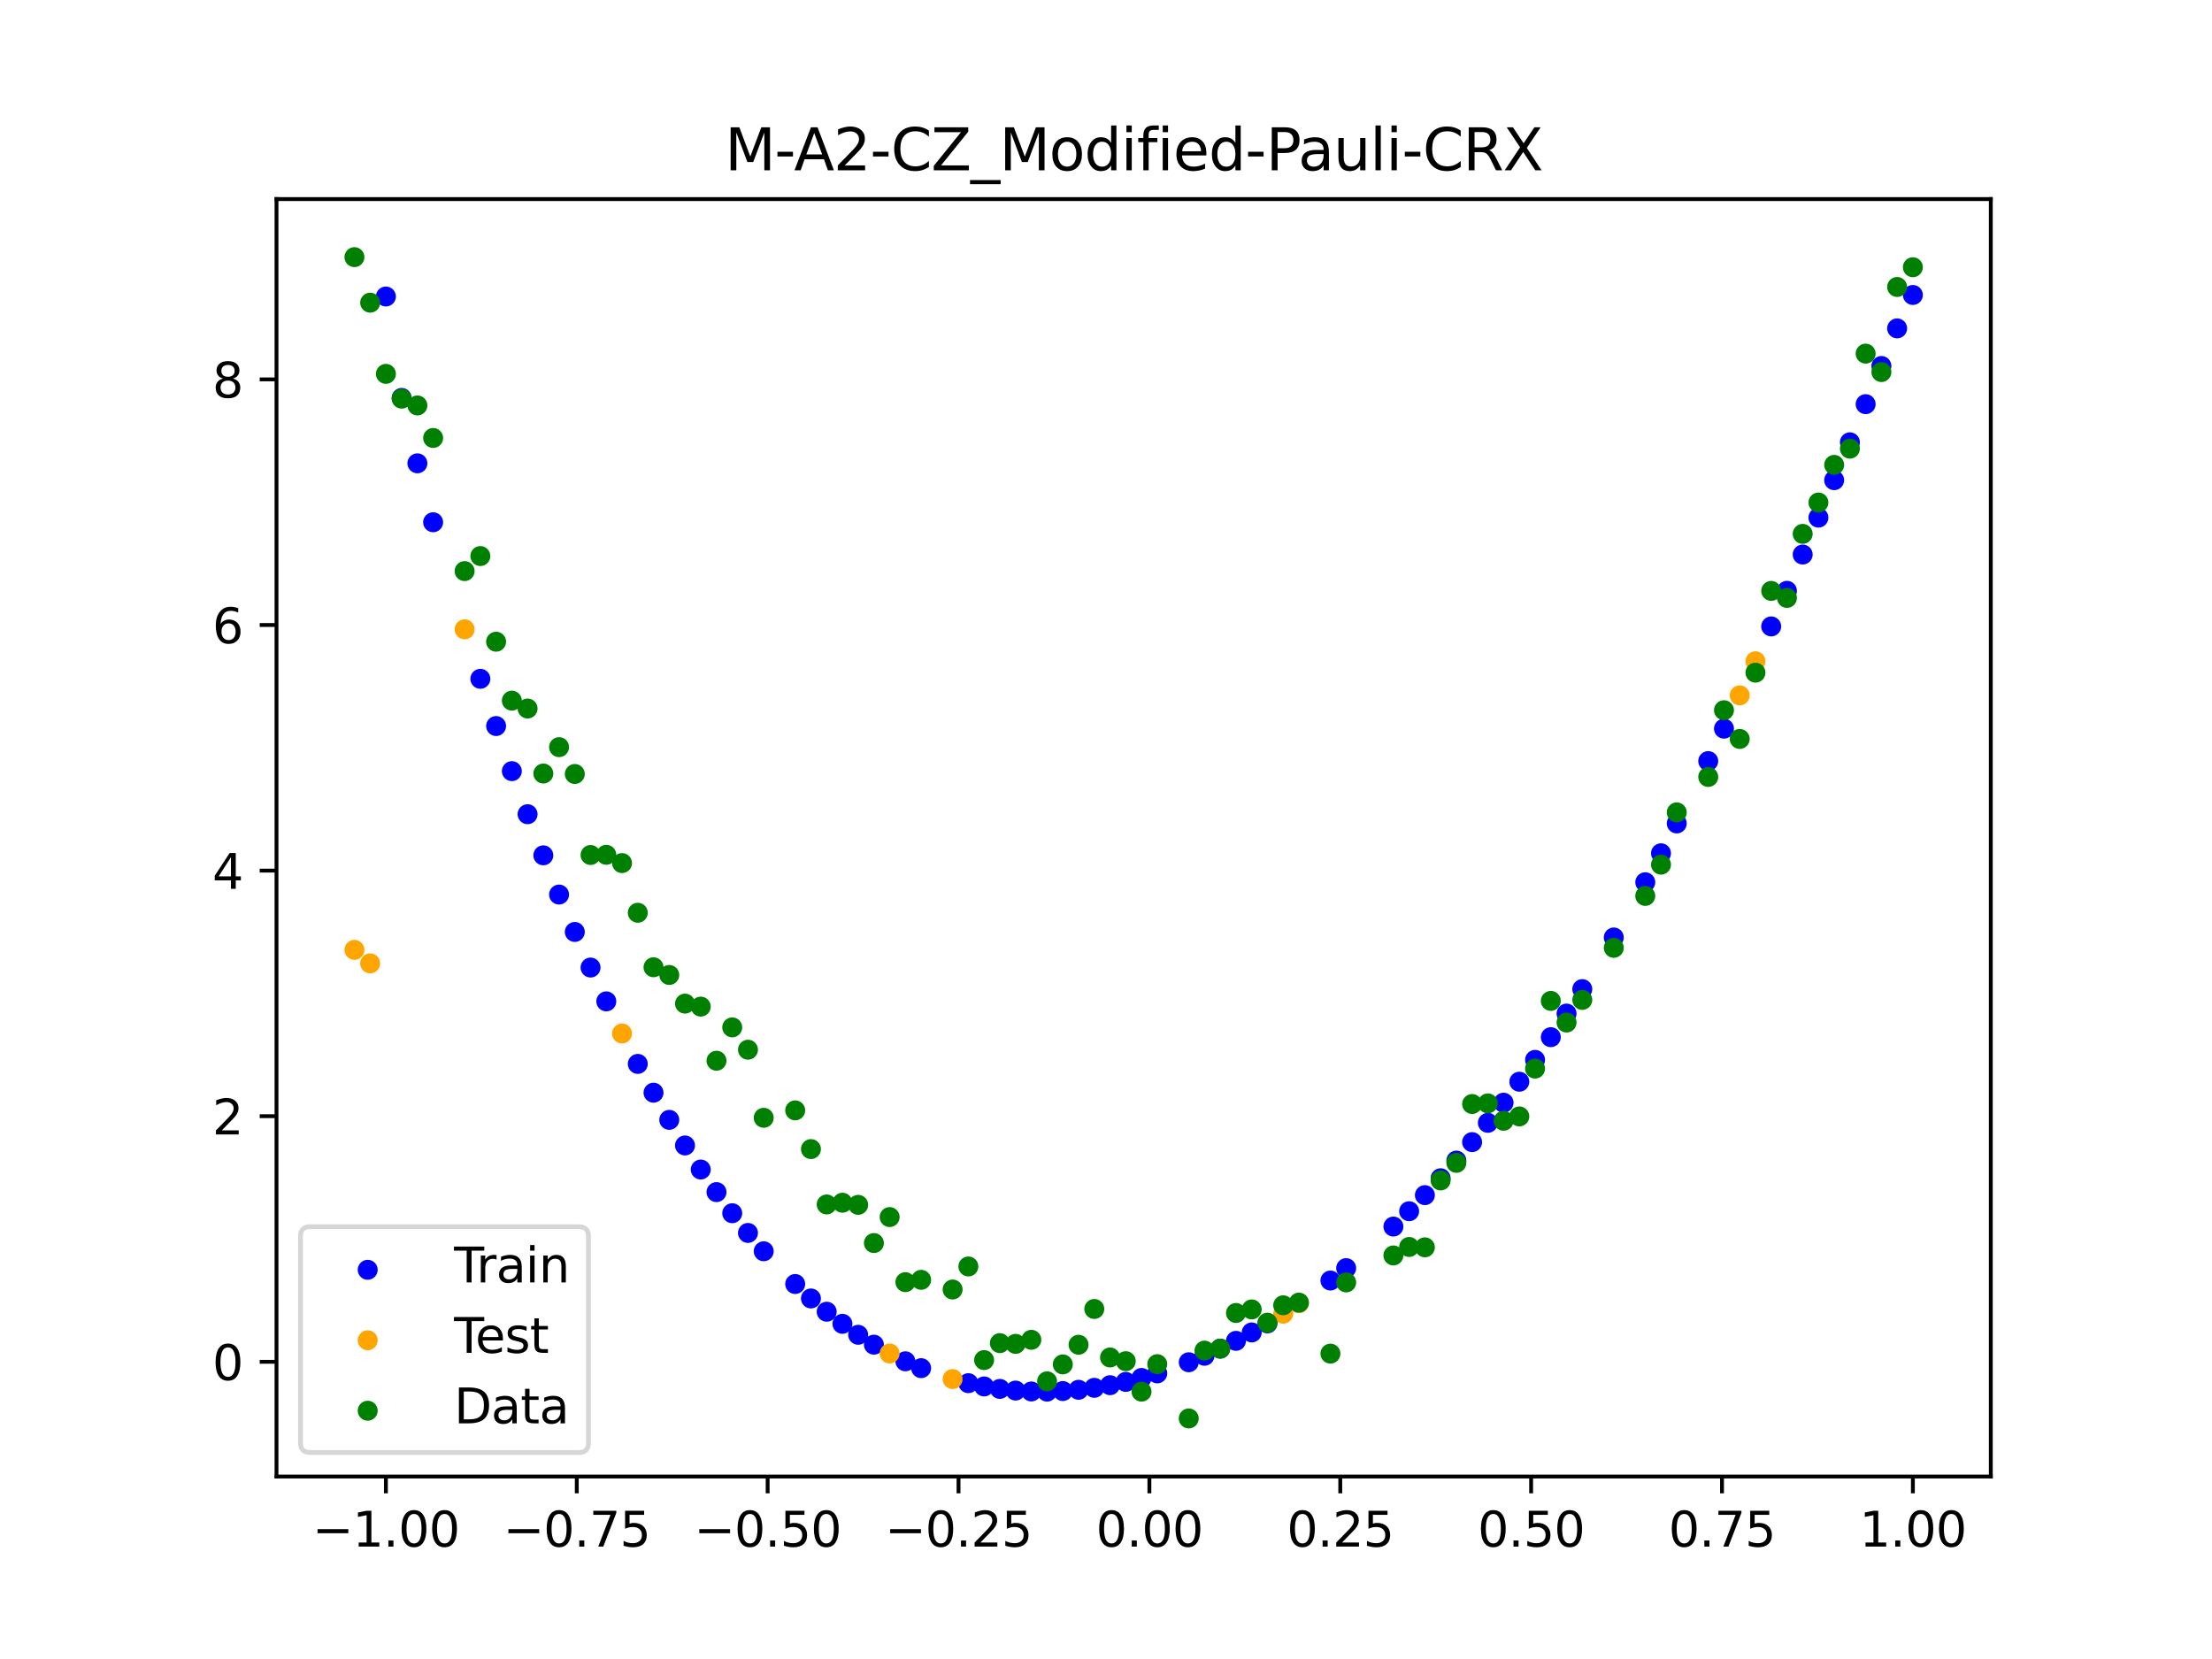<?xml version="1.0" encoding="utf-8" standalone="no"?>
<!DOCTYPE svg PUBLIC "-//W3C//DTD SVG 1.1//EN"
  "http://www.w3.org/Graphics/SVG/1.1/DTD/svg11.dtd">
<svg xmlns:xlink="http://www.w3.org/1999/xlink" width="460.8pt" height="345.6pt" viewBox="0 0 460.8 345.6" xmlns="http://www.w3.org/2000/svg" version="1.1">
 <defs>
  <style type="text/css">*{stroke-linejoin: round; stroke-linecap: butt}</style>
 </defs>
 <g id="figure_1">
  <g id="patch_1">
   <path d="M 0 345.6 
L 460.8 345.6 
L 460.8 0 
L 0 0 
z
" style="fill: #ffffff"/>
  </g>
  <g id="axes_1">
   <g id="patch_2">
    <path d="M 57.6 307.584 
L 414.72 307.584 
L 414.72 41.472 
L 57.6 41.472 
z
" style="fill: #ffffff"/>
   </g>
   <g id="PathCollection_1">
    <defs>
     <path id="m6d7ad32bdb" d="M 0 1.581 
C 0.419 1.581 0.822 1.415 1.118 1.118 
C 1.415 0.822 1.581 0.419 1.581 0 
C 1.581 -0.419 1.415 -0.822 1.118 -1.118 
C 0.822 -1.415 0.419 -1.581 0 -1.581 
C -0.419 -1.581 -0.822 -1.415 -1.118 -1.118 
C -1.415 -0.822 -1.581 -0.419 -1.581 0 
C -1.581 0.419 -1.415 0.822 -1.118 1.118 
C -0.822 1.415 -0.419 1.581 0 1.581 
z
" style="stroke: #0000ff"/>
    </defs>
    <g clip-path="url(#pd93dce1a40)">
     <use xlink:href="#m6d7ad32bdb" x="208.286" y="289.333" style="fill: #0000ff; stroke: #0000ff"/>
     <use xlink:href="#m6d7ad32bdb" x="83.671" y="82.893" style="fill: #0000ff; stroke: #0000ff"/>
     <use xlink:href="#m6d7ad32bdb" x="349.297" y="171.537" style="fill: #0000ff; stroke: #0000ff"/>
     <use xlink:href="#m6d7ad32bdb" x="149.258" y="248.337" style="fill: #0000ff; stroke: #0000ff"/>
     <use xlink:href="#m6d7ad32bdb" x="293.548" y="252.32" style="fill: #0000ff; stroke: #0000ff"/>
     <use xlink:href="#m6d7ad32bdb" x="319.783" y="220.792" style="fill: #0000ff; stroke: #0000ff"/>
     <use xlink:href="#m6d7ad32bdb" x="254.196" y="280.944" style="fill: #0000ff; stroke: #0000ff"/>
     <use xlink:href="#m6d7ad32bdb" x="342.739" y="183.788" style="fill: #0000ff; stroke: #0000ff"/>
     <use xlink:href="#m6d7ad32bdb" x="142.699" y="238.621" style="fill: #0000ff; stroke: #0000ff"/>
     <use xlink:href="#m6d7ad32bdb" x="175.492" y="275.775" style="fill: #0000ff; stroke: #0000ff"/>
     <use xlink:href="#m6d7ad32bdb" x="250.917" y="282.43" style="fill: #0000ff; stroke: #0000ff"/>
     <use xlink:href="#m6d7ad32bdb" x="155.816" y="256.843" style="fill: #0000ff; stroke: #0000ff"/>
     <use xlink:href="#m6d7ad32bdb" x="86.95" y="96.52" style="fill: #0000ff; stroke: #0000ff"/>
     <use xlink:href="#m6d7ad32bdb" x="123.023" y="201.557" style="fill: #0000ff; stroke: #0000ff"/>
     <use xlink:href="#m6d7ad32bdb" x="313.224" y="229.712" style="fill: #0000ff; stroke: #0000ff"/>
     <use xlink:href="#m6d7ad32bdb" x="100.067" y="141.41" style="fill: #0000ff; stroke: #0000ff"/>
     <use xlink:href="#m6d7ad32bdb" x="132.861" y="221.632" style="fill: #0000ff; stroke: #0000ff"/>
     <use xlink:href="#m6d7ad32bdb" x="182.051" y="280.118" style="fill: #0000ff; stroke: #0000ff"/>
     <use xlink:href="#m6d7ad32bdb" x="382.091" y="100.03" style="fill: #0000ff; stroke: #0000ff"/>
     <use xlink:href="#m6d7ad32bdb" x="188.61" y="283.586" style="fill: #0000ff; stroke: #0000ff"/>
     <use xlink:href="#m6d7ad32bdb" x="247.638" y="283.784" style="fill: #0000ff; stroke: #0000ff"/>
     <use xlink:href="#m6d7ad32bdb" x="300.107" y="245.453" style="fill: #0000ff; stroke: #0000ff"/>
     <use xlink:href="#m6d7ad32bdb" x="152.537" y="252.737" style="fill: #0000ff; stroke: #0000ff"/>
     <use xlink:href="#m6d7ad32bdb" x="205.006" y="288.821" style="fill: #0000ff; stroke: #0000ff"/>
     <use xlink:href="#m6d7ad32bdb" x="306.666" y="237.925" style="fill: #0000ff; stroke: #0000ff"/>
     <use xlink:href="#m6d7ad32bdb" x="280.431" y="264.171" style="fill: #0000ff; stroke: #0000ff"/>
     <use xlink:href="#m6d7ad32bdb" x="90.229" y="108.795" style="fill: #0000ff; stroke: #0000ff"/>
     <use xlink:href="#m6d7ad32bdb" x="326.342" y="211.148" style="fill: #0000ff; stroke: #0000ff"/>
     <use xlink:href="#m6d7ad32bdb" x="296.828" y="248.968" style="fill: #0000ff; stroke: #0000ff"/>
     <use xlink:href="#m6d7ad32bdb" x="165.654" y="267.48" style="fill: #0000ff; stroke: #0000ff"/>
     <use xlink:href="#m6d7ad32bdb" x="231.241" y="288.561" style="fill: #0000ff; stroke: #0000ff"/>
     <use xlink:href="#m6d7ad32bdb" x="277.152" y="266.758" style="fill: #0000ff; stroke: #0000ff"/>
     <use xlink:href="#m6d7ad32bdb" x="106.626" y="160.642" style="fill: #0000ff; stroke: #0000ff"/>
     <use xlink:href="#m6d7ad32bdb" x="172.213" y="273.256" style="fill: #0000ff; stroke: #0000ff"/>
     <use xlink:href="#m6d7ad32bdb" x="346.018" y="177.755" style="fill: #0000ff; stroke: #0000ff"/>
     <use xlink:href="#m6d7ad32bdb" x="309.945" y="233.905" style="fill: #0000ff; stroke: #0000ff"/>
     <use xlink:href="#m6d7ad32bdb" x="359.135" y="151.791" style="fill: #0000ff; stroke: #0000ff"/>
     <use xlink:href="#m6d7ad32bdb" x="116.464" y="186.353" style="fill: #0000ff; stroke: #0000ff"/>
     <use xlink:href="#m6d7ad32bdb" x="103.347" y="151.247" style="fill: #0000ff; stroke: #0000ff"/>
     <use xlink:href="#m6d7ad32bdb" x="159.096" y="260.663" style="fill: #0000ff; stroke: #0000ff"/>
     <use xlink:href="#m6d7ad32bdb" x="119.743" y="194.142" style="fill: #0000ff; stroke: #0000ff"/>
     <use xlink:href="#m6d7ad32bdb" x="178.772" y="278.06" style="fill: #0000ff; stroke: #0000ff"/>
     <use xlink:href="#m6d7ad32bdb" x="241.079" y="286.096" style="fill: #0000ff; stroke: #0000ff"/>
     <use xlink:href="#m6d7ad32bdb" x="145.978" y="243.635" style="fill: #0000ff; stroke: #0000ff"/>
     <use xlink:href="#m6d7ad32bdb" x="168.934" y="270.494" style="fill: #0000ff; stroke: #0000ff"/>
     <use xlink:href="#m6d7ad32bdb" x="329.621" y="206.049" style="fill: #0000ff; stroke: #0000ff"/>
     <use xlink:href="#m6d7ad32bdb" x="264.034" y="275.685" style="fill: #0000ff; stroke: #0000ff"/>
     <use xlink:href="#m6d7ad32bdb" x="391.929" y="76.244" style="fill: #0000ff; stroke: #0000ff"/>
     <use xlink:href="#m6d7ad32bdb" x="336.18" y="195.293" style="fill: #0000ff; stroke: #0000ff"/>
     <use xlink:href="#m6d7ad32bdb" x="316.504" y="225.341" style="fill: #0000ff; stroke: #0000ff"/>
     <use xlink:href="#m6d7ad32bdb" x="191.889" y="285.011" style="fill: #0000ff; stroke: #0000ff"/>
     <use xlink:href="#m6d7ad32bdb" x="368.973" y="130.493" style="fill: #0000ff; stroke: #0000ff"/>
     <use xlink:href="#m6d7ad32bdb" x="398.487" y="61.448" style="fill: #0000ff; stroke: #0000ff"/>
     <use xlink:href="#m6d7ad32bdb" x="234.52" y="287.875" style="fill: #0000ff; stroke: #0000ff"/>
     <use xlink:href="#m6d7ad32bdb" x="109.905" y="169.614" style="fill: #0000ff; stroke: #0000ff"/>
     <use xlink:href="#m6d7ad32bdb" x="323.062" y="216.062" style="fill: #0000ff; stroke: #0000ff"/>
     <use xlink:href="#m6d7ad32bdb" x="126.302" y="208.604" style="fill: #0000ff; stroke: #0000ff"/>
     <use xlink:href="#m6d7ad32bdb" x="388.649" y="84.193" style="fill: #0000ff; stroke: #0000ff"/>
     <use xlink:href="#m6d7ad32bdb" x="227.962" y="289.11" style="fill: #0000ff; stroke: #0000ff"/>
     <use xlink:href="#m6d7ad32bdb" x="113.185" y="178.181" style="fill: #0000ff; stroke: #0000ff"/>
     <use xlink:href="#m6d7ad32bdb" x="260.755" y="277.572" style="fill: #0000ff; stroke: #0000ff"/>
     <use xlink:href="#m6d7ad32bdb" x="80.391" y="61.767" style="fill: #0000ff; stroke: #0000ff"/>
     <use xlink:href="#m6d7ad32bdb" x="139.42" y="233.288" style="fill: #0000ff; stroke: #0000ff"/>
     <use xlink:href="#m6d7ad32bdb" x="378.811" y="107.831" style="fill: #0000ff; stroke: #0000ff"/>
     <use xlink:href="#m6d7ad32bdb" x="375.532" y="115.519" style="fill: #0000ff; stroke: #0000ff"/>
     <use xlink:href="#m6d7ad32bdb" x="237.8" y="287.053" style="fill: #0000ff; stroke: #0000ff"/>
     <use xlink:href="#m6d7ad32bdb" x="290.269" y="255.514" style="fill: #0000ff; stroke: #0000ff"/>
     <use xlink:href="#m6d7ad32bdb" x="211.565" y="289.68" style="fill: #0000ff; stroke: #0000ff"/>
     <use xlink:href="#m6d7ad32bdb" x="136.14" y="227.628" style="fill: #0000ff; stroke: #0000ff"/>
     <use xlink:href="#m6d7ad32bdb" x="395.208" y="68.407" style="fill: #0000ff; stroke: #0000ff"/>
     <use xlink:href="#m6d7ad32bdb" x="385.37" y="92.14" style="fill: #0000ff; stroke: #0000ff"/>
     <use xlink:href="#m6d7ad32bdb" x="303.386" y="241.773" style="fill: #0000ff; stroke: #0000ff"/>
     <use xlink:href="#m6d7ad32bdb" x="224.682" y="289.518" style="fill: #0000ff; stroke: #0000ff"/>
     <use xlink:href="#m6d7ad32bdb" x="372.253" y="123.077" style="fill: #0000ff; stroke: #0000ff"/>
     <use xlink:href="#m6d7ad32bdb" x="257.476" y="279.324" style="fill: #0000ff; stroke: #0000ff"/>
     <use xlink:href="#m6d7ad32bdb" x="221.403" y="289.782" style="fill: #0000ff; stroke: #0000ff"/>
     <use xlink:href="#m6d7ad32bdb" x="355.856" y="158.552" style="fill: #0000ff; stroke: #0000ff"/>
     <use xlink:href="#m6d7ad32bdb" x="201.727" y="288.139" style="fill: #0000ff; stroke: #0000ff"/>
     <use xlink:href="#m6d7ad32bdb" x="214.844" y="289.868" style="fill: #0000ff; stroke: #0000ff"/>
     <use xlink:href="#m6d7ad32bdb" x="218.124" y="289.9" style="fill: #0000ff; stroke: #0000ff"/>
    </g>
   </g>
   <g id="PathCollection_2">
    <defs>
     <path id="mdc001c296b" d="M 0 1.581 
C 0.419 1.581 0.822 1.415 1.118 1.118 
C 1.415 0.822 1.581 0.419 1.581 0 
C 1.581 -0.419 1.415 -0.822 1.118 -1.118 
C 0.822 -1.415 0.419 -1.581 0 -1.581 
C -0.419 -1.581 -0.822 -1.415 -1.118 -1.118 
C -1.415 -0.822 -1.581 -0.419 -1.581 0 
C -1.581 0.419 -1.415 0.822 -1.118 1.118 
C -0.822 1.415 -0.419 1.581 0 1.581 
z
" style="stroke: #ffa500"/>
    </defs>
    <g clip-path="url(#pd93dce1a40)">
     <use xlink:href="#mdc001c296b" x="198.448" y="287.281" style="fill: #ffa500; stroke: #ffa500"/>
     <use xlink:href="#mdc001c296b" x="365.694" y="137.756" style="fill: #ffa500; stroke: #ffa500"/>
     <use xlink:href="#mdc001c296b" x="73.833" y="197.875" style="fill: #ffa500; stroke: #ffa500"/>
     <use xlink:href="#mdc001c296b" x="96.788" y="131.097" style="fill: #ffa500; stroke: #ffa500"/>
     <use xlink:href="#mdc001c296b" x="267.314" y="273.662" style="fill: #ffa500; stroke: #ffa500"/>
     <use xlink:href="#mdc001c296b" x="129.581" y="215.294" style="fill: #ffa500; stroke: #ffa500"/>
     <use xlink:href="#mdc001c296b" x="185.33" y="281.957" style="fill: #ffa500; stroke: #ffa500"/>
     <use xlink:href="#mdc001c296b" x="270.593" y="271.501" style="fill: #ffa500; stroke: #ffa500"/>
     <use xlink:href="#mdc001c296b" x="77.112" y="200.683" style="fill: #ffa500; stroke: #ffa500"/>
     <use xlink:href="#mdc001c296b" x="362.415" y="144.858" style="fill: #ffa500; stroke: #ffa500"/>
    </g>
   </g>
   <g id="PathCollection_3">
    <defs>
     <path id="mc8fcbbdb46" d="M 0 1.581 
C 0.419 1.581 0.822 1.415 1.118 1.118 
C 1.415 0.822 1.581 0.419 1.581 0 
C 1.581 -0.419 1.415 -0.822 1.118 -1.118 
C 0.822 -1.415 0.419 -1.581 0 -1.581 
C -0.419 -1.581 -0.822 -1.415 -1.118 -1.118 
C -1.415 -0.822 -1.581 -0.419 -1.581 0 
C -1.581 0.419 -1.415 0.822 -1.118 1.118 
C -0.822 1.415 -0.419 1.581 0 1.581 
z
" style="stroke: #008000"/>
    </defs>
    <g clip-path="url(#pd93dce1a40)">
     <use xlink:href="#mc8fcbbdb46" x="208.286" y="279.798" style="fill: #008000; stroke: #008000"/>
     <use xlink:href="#mc8fcbbdb46" x="83.671" y="83.047" style="fill: #008000; stroke: #008000"/>
     <use xlink:href="#mc8fcbbdb46" x="349.297" y="169.235" style="fill: #008000; stroke: #008000"/>
     <use xlink:href="#mc8fcbbdb46" x="149.258" y="220.967" style="fill: #008000; stroke: #008000"/>
     <use xlink:href="#mc8fcbbdb46" x="293.548" y="259.766" style="fill: #008000; stroke: #008000"/>
     <use xlink:href="#mc8fcbbdb46" x="319.783" y="222.609" style="fill: #008000; stroke: #008000"/>
     <use xlink:href="#mc8fcbbdb46" x="254.196" y="280.945" style="fill: #008000; stroke: #008000"/>
     <use xlink:href="#mc8fcbbdb46" x="342.739" y="186.636" style="fill: #008000; stroke: #008000"/>
     <use xlink:href="#mc8fcbbdb46" x="142.699" y="209.073" style="fill: #008000; stroke: #008000"/>
     <use xlink:href="#mc8fcbbdb46" x="175.492" y="250.548" style="fill: #008000; stroke: #008000"/>
     <use xlink:href="#mc8fcbbdb46" x="250.917" y="281.357" style="fill: #008000; stroke: #008000"/>
     <use xlink:href="#mc8fcbbdb46" x="155.816" y="218.675" style="fill: #008000; stroke: #008000"/>
     <use xlink:href="#mc8fcbbdb46" x="86.95" y="84.461" style="fill: #008000; stroke: #008000"/>
     <use xlink:href="#mc8fcbbdb46" x="123.023" y="178.109" style="fill: #008000; stroke: #008000"/>
     <use xlink:href="#mc8fcbbdb46" x="313.224" y="233.476" style="fill: #008000; stroke: #008000"/>
     <use xlink:href="#mc8fcbbdb46" x="100.067" y="115.838" style="fill: #008000; stroke: #008000"/>
     <use xlink:href="#mc8fcbbdb46" x="132.861" y="190.145" style="fill: #008000; stroke: #008000"/>
     <use xlink:href="#mc8fcbbdb46" x="182.051" y="258.951" style="fill: #008000; stroke: #008000"/>
     <use xlink:href="#mc8fcbbdb46" x="382.091" y="96.844" style="fill: #008000; stroke: #008000"/>
     <use xlink:href="#mc8fcbbdb46" x="188.61" y="267.097" style="fill: #008000; stroke: #008000"/>
     <use xlink:href="#mc8fcbbdb46" x="247.638" y="295.488" style="fill: #008000; stroke: #008000"/>
     <use xlink:href="#mc8fcbbdb46" x="300.107" y="245.907" style="fill: #008000; stroke: #008000"/>
     <use xlink:href="#mc8fcbbdb46" x="152.537" y="214.021" style="fill: #008000; stroke: #008000"/>
     <use xlink:href="#mc8fcbbdb46" x="205.006" y="283.329" style="fill: #008000; stroke: #008000"/>
     <use xlink:href="#mc8fcbbdb46" x="306.666" y="229.986" style="fill: #008000; stroke: #008000"/>
     <use xlink:href="#mc8fcbbdb46" x="280.431" y="267.148" style="fill: #008000; stroke: #008000"/>
     <use xlink:href="#mc8fcbbdb46" x="90.229" y="91.238" style="fill: #008000; stroke: #008000"/>
     <use xlink:href="#mc8fcbbdb46" x="326.342" y="213.009" style="fill: #008000; stroke: #008000"/>
     <use xlink:href="#mc8fcbbdb46" x="296.828" y="259.841" style="fill: #008000; stroke: #008000"/>
     <use xlink:href="#mc8fcbbdb46" x="165.654" y="231.312" style="fill: #008000; stroke: #008000"/>
     <use xlink:href="#mc8fcbbdb46" x="231.241" y="282.785" style="fill: #008000; stroke: #008000"/>
     <use xlink:href="#mc8fcbbdb46" x="277.152" y="281.988" style="fill: #008000; stroke: #008000"/>
     <use xlink:href="#mc8fcbbdb46" x="106.626" y="145.957" style="fill: #008000; stroke: #008000"/>
     <use xlink:href="#mc8fcbbdb46" x="172.213" y="250.909" style="fill: #008000; stroke: #008000"/>
     <use xlink:href="#mc8fcbbdb46" x="346.018" y="180.121" style="fill: #008000; stroke: #008000"/>
     <use xlink:href="#mc8fcbbdb46" x="309.945" y="229.858" style="fill: #008000; stroke: #008000"/>
     <use xlink:href="#mc8fcbbdb46" x="359.135" y="147.953" style="fill: #008000; stroke: #008000"/>
     <use xlink:href="#mc8fcbbdb46" x="116.464" y="155.642" style="fill: #008000; stroke: #008000"/>
     <use xlink:href="#mc8fcbbdb46" x="103.347" y="133.681" style="fill: #008000; stroke: #008000"/>
     <use xlink:href="#mc8fcbbdb46" x="159.096" y="232.856" style="fill: #008000; stroke: #008000"/>
     <use xlink:href="#mc8fcbbdb46" x="119.743" y="161.234" style="fill: #008000; stroke: #008000"/>
     <use xlink:href="#mc8fcbbdb46" x="178.772" y="250.991" style="fill: #008000; stroke: #008000"/>
     <use xlink:href="#mc8fcbbdb46" x="241.079" y="284.178" style="fill: #008000; stroke: #008000"/>
     <use xlink:href="#mc8fcbbdb46" x="145.978" y="209.694" style="fill: #008000; stroke: #008000"/>
     <use xlink:href="#mc8fcbbdb46" x="168.934" y="239.376" style="fill: #008000; stroke: #008000"/>
     <use xlink:href="#mc8fcbbdb46" x="329.621" y="208.299" style="fill: #008000; stroke: #008000"/>
     <use xlink:href="#mc8fcbbdb46" x="264.034" y="275.541" style="fill: #008000; stroke: #008000"/>
     <use xlink:href="#mc8fcbbdb46" x="391.929" y="77.507" style="fill: #008000; stroke: #008000"/>
     <use xlink:href="#mc8fcbbdb46" x="336.18" y="197.449" style="fill: #008000; stroke: #008000"/>
     <use xlink:href="#mc8fcbbdb46" x="316.504" y="232.571" style="fill: #008000; stroke: #008000"/>
     <use xlink:href="#mc8fcbbdb46" x="191.889" y="266.612" style="fill: #008000; stroke: #008000"/>
     <use xlink:href="#mc8fcbbdb46" x="368.973" y="123.096" style="fill: #008000; stroke: #008000"/>
     <use xlink:href="#mc8fcbbdb46" x="398.487" y="55.672" style="fill: #008000; stroke: #008000"/>
     <use xlink:href="#mc8fcbbdb46" x="234.52" y="283.56" style="fill: #008000; stroke: #008000"/>
     <use xlink:href="#mc8fcbbdb46" x="109.905" y="147.599" style="fill: #008000; stroke: #008000"/>
     <use xlink:href="#mc8fcbbdb46" x="323.062" y="208.507" style="fill: #008000; stroke: #008000"/>
     <use xlink:href="#mc8fcbbdb46" x="126.302" y="178.07" style="fill: #008000; stroke: #008000"/>
     <use xlink:href="#mc8fcbbdb46" x="388.649" y="73.667" style="fill: #008000; stroke: #008000"/>
     <use xlink:href="#mc8fcbbdb46" x="227.962" y="272.682" style="fill: #008000; stroke: #008000"/>
     <use xlink:href="#mc8fcbbdb46" x="113.185" y="161.141" style="fill: #008000; stroke: #008000"/>
     <use xlink:href="#mc8fcbbdb46" x="260.755" y="272.778" style="fill: #008000; stroke: #008000"/>
     <use xlink:href="#mc8fcbbdb46" x="80.391" y="77.883" style="fill: #008000; stroke: #008000"/>
     <use xlink:href="#mc8fcbbdb46" x="139.42" y="203.102" style="fill: #008000; stroke: #008000"/>
     <use xlink:href="#mc8fcbbdb46" x="378.811" y="104.684" style="fill: #008000; stroke: #008000"/>
     <use xlink:href="#mc8fcbbdb46" x="375.532" y="111.216" style="fill: #008000; stroke: #008000"/>
     <use xlink:href="#mc8fcbbdb46" x="237.8" y="289.903" style="fill: #008000; stroke: #008000"/>
     <use xlink:href="#mc8fcbbdb46" x="290.269" y="261.533" style="fill: #008000; stroke: #008000"/>
     <use xlink:href="#mc8fcbbdb46" x="211.565" y="279.954" style="fill: #008000; stroke: #008000"/>
     <use xlink:href="#mc8fcbbdb46" x="136.14" y="201.496" style="fill: #008000; stroke: #008000"/>
     <use xlink:href="#mc8fcbbdb46" x="395.208" y="59.781" style="fill: #008000; stroke: #008000"/>
     <use xlink:href="#mc8fcbbdb46" x="385.37" y="93.463" style="fill: #008000; stroke: #008000"/>
     <use xlink:href="#mc8fcbbdb46" x="303.386" y="242.242" style="fill: #008000; stroke: #008000"/>
     <use xlink:href="#mc8fcbbdb46" x="224.682" y="280.135" style="fill: #008000; stroke: #008000"/>
     <use xlink:href="#mc8fcbbdb46" x="372.253" y="124.552" style="fill: #008000; stroke: #008000"/>
     <use xlink:href="#mc8fcbbdb46" x="257.476" y="273.52" style="fill: #008000; stroke: #008000"/>
     <use xlink:href="#mc8fcbbdb46" x="221.403" y="284.229" style="fill: #008000; stroke: #008000"/>
     <use xlink:href="#mc8fcbbdb46" x="355.856" y="161.851" style="fill: #008000; stroke: #008000"/>
     <use xlink:href="#mc8fcbbdb46" x="201.727" y="263.828" style="fill: #008000; stroke: #008000"/>
     <use xlink:href="#mc8fcbbdb46" x="214.844" y="279.105" style="fill: #008000; stroke: #008000"/>
     <use xlink:href="#mc8fcbbdb46" x="218.124" y="287.758" style="fill: #008000; stroke: #008000"/>
    </g>
   </g>
   <g id="PathCollection_4">
    <g clip-path="url(#pd93dce1a40)">
     <use xlink:href="#mc8fcbbdb46" x="198.448" y="268.627" style="fill: #008000; stroke: #008000"/>
     <use xlink:href="#mc8fcbbdb46" x="365.694" y="140.127" style="fill: #008000; stroke: #008000"/>
     <use xlink:href="#mc8fcbbdb46" x="73.833" y="53.568" style="fill: #008000; stroke: #008000"/>
     <use xlink:href="#mc8fcbbdb46" x="96.788" y="118.971" style="fill: #008000; stroke: #008000"/>
     <use xlink:href="#mc8fcbbdb46" x="267.314" y="271.918" style="fill: #008000; stroke: #008000"/>
     <use xlink:href="#mc8fcbbdb46" x="129.581" y="179.797" style="fill: #008000; stroke: #008000"/>
     <use xlink:href="#mc8fcbbdb46" x="185.33" y="253.537" style="fill: #008000; stroke: #008000"/>
     <use xlink:href="#mc8fcbbdb46" x="270.593" y="271.354" style="fill: #008000; stroke: #008000"/>
     <use xlink:href="#mc8fcbbdb46" x="77.112" y="63.052" style="fill: #008000; stroke: #008000"/>
     <use xlink:href="#mc8fcbbdb46" x="362.415" y="153.936" style="fill: #008000; stroke: #008000"/>
    </g>
   </g>
   <g id="matplotlib.axis_1">
    <g id="xtick_1">
     <g id="line2d_1">
      <defs>
       <path id="m8c9dde592e" d="M 0 0 
L 0 3.5 
" style="stroke: #000000; stroke-width: 0.8"/>
      </defs>
      <g>
       <use xlink:href="#m8c9dde592e" x="80.391" y="307.584" style="stroke: #000000; stroke-width: 0.8"/>
      </g>
     </g>
     <g id="text_1">
      <!-- −1.00 -->
      <g transform="translate(65.069 322.182) scale(0.1 -0.1)">
       <defs>
        <path id="DejaVuSans-2212" d="M 678 2272 
L 4684 2272 
L 4684 1741 
L 678 1741 
L 678 2272 
z
" transform="scale(0.016)"/>
        <path id="DejaVuSans-31" d="M 794 531 
L 1825 531 
L 1825 4091 
L 703 3866 
L 703 4441 
L 1819 4666 
L 2450 4666 
L 2450 531 
L 3481 531 
L 3481 0 
L 794 0 
L 794 531 
z
" transform="scale(0.016)"/>
        <path id="DejaVuSans-2e" d="M 684 794 
L 1344 794 
L 1344 0 
L 684 0 
L 684 794 
z
" transform="scale(0.016)"/>
        <path id="DejaVuSans-30" d="M 2034 4250 
Q 1547 4250 1301 3770 
Q 1056 3291 1056 2328 
Q 1056 1369 1301 889 
Q 1547 409 2034 409 
Q 2525 409 2770 889 
Q 3016 1369 3016 2328 
Q 3016 3291 2770 3770 
Q 2525 4250 2034 4250 
z
M 2034 4750 
Q 2819 4750 3233 4129 
Q 3647 3509 3647 2328 
Q 3647 1150 3233 529 
Q 2819 -91 2034 -91 
Q 1250 -91 836 529 
Q 422 1150 422 2328 
Q 422 3509 836 4129 
Q 1250 4750 2034 4750 
z
" transform="scale(0.016)"/>
       </defs>
       <use xlink:href="#DejaVuSans-2212"/>
       <use xlink:href="#DejaVuSans-31" x="83.789"/>
       <use xlink:href="#DejaVuSans-2e" x="147.412"/>
       <use xlink:href="#DejaVuSans-30" x="179.199"/>
       <use xlink:href="#DejaVuSans-30" x="242.822"/>
      </g>
     </g>
    </g>
    <g id="xtick_2">
     <g id="line2d_2">
      <g>
       <use xlink:href="#m8c9dde592e" x="120.153" y="307.584" style="stroke: #000000; stroke-width: 0.8"/>
      </g>
     </g>
     <g id="text_2">
      <!-- −0.75 -->
      <g transform="translate(104.831 322.182) scale(0.1 -0.1)">
       <defs>
        <path id="DejaVuSans-37" d="M 525 4666 
L 3525 4666 
L 3525 4397 
L 1831 0 
L 1172 0 
L 2766 4134 
L 525 4134 
L 525 4666 
z
" transform="scale(0.016)"/>
        <path id="DejaVuSans-35" d="M 691 4666 
L 3169 4666 
L 3169 4134 
L 1269 4134 
L 1269 2991 
Q 1406 3038 1543 3061 
Q 1681 3084 1819 3084 
Q 2600 3084 3056 2656 
Q 3513 2228 3513 1497 
Q 3513 744 3044 326 
Q 2575 -91 1722 -91 
Q 1428 -91 1123 -41 
Q 819 9 494 109 
L 494 744 
Q 775 591 1075 516 
Q 1375 441 1709 441 
Q 2250 441 2565 725 
Q 2881 1009 2881 1497 
Q 2881 1984 2565 2268 
Q 2250 2553 1709 2553 
Q 1456 2553 1204 2497 
Q 953 2441 691 2322 
L 691 4666 
z
" transform="scale(0.016)"/>
       </defs>
       <use xlink:href="#DejaVuSans-2212"/>
       <use xlink:href="#DejaVuSans-30" x="83.789"/>
       <use xlink:href="#DejaVuSans-2e" x="147.412"/>
       <use xlink:href="#DejaVuSans-37" x="179.199"/>
       <use xlink:href="#DejaVuSans-35" x="242.822"/>
      </g>
     </g>
    </g>
    <g id="xtick_3">
     <g id="line2d_3">
      <g>
       <use xlink:href="#m8c9dde592e" x="159.915" y="307.584" style="stroke: #000000; stroke-width: 0.8"/>
      </g>
     </g>
     <g id="text_3">
      <!-- −0.50 -->
      <g transform="translate(144.593 322.182) scale(0.1 -0.1)">
       <use xlink:href="#DejaVuSans-2212"/>
       <use xlink:href="#DejaVuSans-30" x="83.789"/>
       <use xlink:href="#DejaVuSans-2e" x="147.412"/>
       <use xlink:href="#DejaVuSans-35" x="179.199"/>
       <use xlink:href="#DejaVuSans-30" x="242.822"/>
      </g>
     </g>
    </g>
    <g id="xtick_4">
     <g id="line2d_4">
      <g>
       <use xlink:href="#m8c9dde592e" x="199.677" y="307.584" style="stroke: #000000; stroke-width: 0.8"/>
      </g>
     </g>
     <g id="text_4">
      <!-- −0.25 -->
      <g transform="translate(184.355 322.182) scale(0.1 -0.1)">
       <defs>
        <path id="DejaVuSans-32" d="M 1228 531 
L 3431 531 
L 3431 0 
L 469 0 
L 469 531 
Q 828 903 1448 1529 
Q 2069 2156 2228 2338 
Q 2531 2678 2651 2914 
Q 2772 3150 2772 3378 
Q 2772 3750 2511 3984 
Q 2250 4219 1831 4219 
Q 1534 4219 1204 4116 
Q 875 4013 500 3803 
L 500 4441 
Q 881 4594 1212 4672 
Q 1544 4750 1819 4750 
Q 2544 4750 2975 4387 
Q 3406 4025 3406 3419 
Q 3406 3131 3298 2873 
Q 3191 2616 2906 2266 
Q 2828 2175 2409 1742 
Q 1991 1309 1228 531 
z
" transform="scale(0.016)"/>
       </defs>
       <use xlink:href="#DejaVuSans-2212"/>
       <use xlink:href="#DejaVuSans-30" x="83.789"/>
       <use xlink:href="#DejaVuSans-2e" x="147.412"/>
       <use xlink:href="#DejaVuSans-32" x="179.199"/>
       <use xlink:href="#DejaVuSans-35" x="242.822"/>
      </g>
     </g>
    </g>
    <g id="xtick_5">
     <g id="line2d_5">
      <g>
       <use xlink:href="#m8c9dde592e" x="239.439" y="307.584" style="stroke: #000000; stroke-width: 0.8"/>
      </g>
     </g>
     <g id="text_5">
      <!-- 0.00 -->
      <g transform="translate(228.307 322.182) scale(0.1 -0.1)">
       <use xlink:href="#DejaVuSans-30"/>
       <use xlink:href="#DejaVuSans-2e" x="63.623"/>
       <use xlink:href="#DejaVuSans-30" x="95.41"/>
       <use xlink:href="#DejaVuSans-30" x="159.033"/>
      </g>
     </g>
    </g>
    <g id="xtick_6">
     <g id="line2d_6">
      <g>
       <use xlink:href="#m8c9dde592e" x="279.201" y="307.584" style="stroke: #000000; stroke-width: 0.8"/>
      </g>
     </g>
     <g id="text_6">
      <!-- 0.25 -->
      <g transform="translate(268.069 322.182) scale(0.1 -0.1)">
       <use xlink:href="#DejaVuSans-30"/>
       <use xlink:href="#DejaVuSans-2e" x="63.623"/>
       <use xlink:href="#DejaVuSans-32" x="95.41"/>
       <use xlink:href="#DejaVuSans-35" x="159.033"/>
      </g>
     </g>
    </g>
    <g id="xtick_7">
     <g id="line2d_7">
      <g>
       <use xlink:href="#m8c9dde592e" x="318.963" y="307.584" style="stroke: #000000; stroke-width: 0.8"/>
      </g>
     </g>
     <g id="text_7">
      <!-- 0.50 -->
      <g transform="translate(307.83 322.182) scale(0.1 -0.1)">
       <use xlink:href="#DejaVuSans-30"/>
       <use xlink:href="#DejaVuSans-2e" x="63.623"/>
       <use xlink:href="#DejaVuSans-35" x="95.41"/>
       <use xlink:href="#DejaVuSans-30" x="159.033"/>
      </g>
     </g>
    </g>
    <g id="xtick_8">
     <g id="line2d_8">
      <g>
       <use xlink:href="#m8c9dde592e" x="358.725" y="307.584" style="stroke: #000000; stroke-width: 0.8"/>
      </g>
     </g>
     <g id="text_8">
      <!-- 0.75 -->
      <g transform="translate(347.592 322.182) scale(0.1 -0.1)">
       <use xlink:href="#DejaVuSans-30"/>
       <use xlink:href="#DejaVuSans-2e" x="63.623"/>
       <use xlink:href="#DejaVuSans-37" x="95.41"/>
       <use xlink:href="#DejaVuSans-35" x="159.033"/>
      </g>
     </g>
    </g>
    <g id="xtick_9">
     <g id="line2d_9">
      <g>
       <use xlink:href="#m8c9dde592e" x="398.487" y="307.584" style="stroke: #000000; stroke-width: 0.8"/>
      </g>
     </g>
     <g id="text_9">
      <!-- 1.00 -->
      <g transform="translate(387.354 322.182) scale(0.1 -0.1)">
       <use xlink:href="#DejaVuSans-31"/>
       <use xlink:href="#DejaVuSans-2e" x="63.623"/>
       <use xlink:href="#DejaVuSans-30" x="95.41"/>
       <use xlink:href="#DejaVuSans-30" x="159.033"/>
      </g>
     </g>
    </g>
   </g>
   <g id="matplotlib.axis_2">
    <g id="ytick_1">
     <g id="line2d_10">
      <defs>
       <path id="mbc229bd1f6" d="M 0 0 
L -3.5 0 
" style="stroke: #000000; stroke-width: 0.8"/>
      </defs>
      <g>
       <use xlink:href="#mbc229bd1f6" x="57.6" y="283.689" style="stroke: #000000; stroke-width: 0.8"/>
      </g>
     </g>
     <g id="text_10">
      <!-- 0 -->
      <g transform="translate(44.237 287.489) scale(0.1 -0.1)">
       <use xlink:href="#DejaVuSans-30"/>
      </g>
     </g>
    </g>
    <g id="ytick_2">
     <g id="line2d_11">
      <g>
       <use xlink:href="#mbc229bd1f6" x="57.6" y="232.524" style="stroke: #000000; stroke-width: 0.8"/>
      </g>
     </g>
     <g id="text_11">
      <!-- 2 -->
      <g transform="translate(44.237 236.324) scale(0.1 -0.1)">
       <use xlink:href="#DejaVuSans-32"/>
      </g>
     </g>
    </g>
    <g id="ytick_3">
     <g id="line2d_12">
      <g>
       <use xlink:href="#mbc229bd1f6" x="57.6" y="181.36" style="stroke: #000000; stroke-width: 0.8"/>
      </g>
     </g>
     <g id="text_12">
      <!-- 4 -->
      <g transform="translate(44.237 185.159) scale(0.1 -0.1)">
       <defs>
        <path id="DejaVuSans-34" d="M 2419 4116 
L 825 1625 
L 2419 1625 
L 2419 4116 
z
M 2253 4666 
L 3047 4666 
L 3047 1625 
L 3713 1625 
L 3713 1100 
L 3047 1100 
L 3047 0 
L 2419 0 
L 2419 1100 
L 313 1100 
L 313 1709 
L 2253 4666 
z
" transform="scale(0.016)"/>
       </defs>
       <use xlink:href="#DejaVuSans-34"/>
      </g>
     </g>
    </g>
    <g id="ytick_4">
     <g id="line2d_13">
      <g>
       <use xlink:href="#mbc229bd1f6" x="57.6" y="130.195" style="stroke: #000000; stroke-width: 0.8"/>
      </g>
     </g>
     <g id="text_13">
      <!-- 6 -->
      <g transform="translate(44.237 133.994) scale(0.1 -0.1)">
       <defs>
        <path id="DejaVuSans-36" d="M 2113 2584 
Q 1688 2584 1439 2293 
Q 1191 2003 1191 1497 
Q 1191 994 1439 701 
Q 1688 409 2113 409 
Q 2538 409 2786 701 
Q 3034 994 3034 1497 
Q 3034 2003 2786 2293 
Q 2538 2584 2113 2584 
z
M 3366 4563 
L 3366 3988 
Q 3128 4100 2886 4159 
Q 2644 4219 2406 4219 
Q 1781 4219 1451 3797 
Q 1122 3375 1075 2522 
Q 1259 2794 1537 2939 
Q 1816 3084 2150 3084 
Q 2853 3084 3261 2657 
Q 3669 2231 3669 1497 
Q 3669 778 3244 343 
Q 2819 -91 2113 -91 
Q 1303 -91 875 529 
Q 447 1150 447 2328 
Q 447 3434 972 4092 
Q 1497 4750 2381 4750 
Q 2619 4750 2861 4703 
Q 3103 4656 3366 4563 
z
" transform="scale(0.016)"/>
       </defs>
       <use xlink:href="#DejaVuSans-36"/>
      </g>
     </g>
    </g>
    <g id="ytick_5">
     <g id="line2d_14">
      <g>
       <use xlink:href="#mbc229bd1f6" x="57.6" y="79.03" style="stroke: #000000; stroke-width: 0.8"/>
      </g>
     </g>
     <g id="text_14">
      <!-- 8 -->
      <g transform="translate(44.237 82.829) scale(0.1 -0.1)">
       <defs>
        <path id="DejaVuSans-38" d="M 2034 2216 
Q 1584 2216 1326 1975 
Q 1069 1734 1069 1313 
Q 1069 891 1326 650 
Q 1584 409 2034 409 
Q 2484 409 2743 651 
Q 3003 894 3003 1313 
Q 3003 1734 2745 1975 
Q 2488 2216 2034 2216 
z
M 1403 2484 
Q 997 2584 770 2862 
Q 544 3141 544 3541 
Q 544 4100 942 4425 
Q 1341 4750 2034 4750 
Q 2731 4750 3128 4425 
Q 3525 4100 3525 3541 
Q 3525 3141 3298 2862 
Q 3072 2584 2669 2484 
Q 3125 2378 3379 2068 
Q 3634 1759 3634 1313 
Q 3634 634 3220 271 
Q 2806 -91 2034 -91 
Q 1263 -91 848 271 
Q 434 634 434 1313 
Q 434 1759 690 2068 
Q 947 2378 1403 2484 
z
M 1172 3481 
Q 1172 3119 1398 2916 
Q 1625 2713 2034 2713 
Q 2441 2713 2670 2916 
Q 2900 3119 2900 3481 
Q 2900 3844 2670 4047 
Q 2441 4250 2034 4250 
Q 1625 4250 1398 4047 
Q 1172 3844 1172 3481 
z
" transform="scale(0.016)"/>
       </defs>
       <use xlink:href="#DejaVuSans-38"/>
      </g>
     </g>
    </g>
   </g>
   <g id="patch_3">
    <path d="M 57.6 307.584 
L 57.6 41.472 
" style="fill: none; stroke: #000000; stroke-width: 0.8; stroke-linejoin: miter; stroke-linecap: square"/>
   </g>
   <g id="patch_4">
    <path d="M 414.72 307.584 
L 414.72 41.472 
" style="fill: none; stroke: #000000; stroke-width: 0.8; stroke-linejoin: miter; stroke-linecap: square"/>
   </g>
   <g id="patch_5">
    <path d="M 57.6 307.584 
L 414.72 307.584 
" style="fill: none; stroke: #000000; stroke-width: 0.8; stroke-linejoin: miter; stroke-linecap: square"/>
   </g>
   <g id="patch_6">
    <path d="M 57.6 41.472 
L 414.72 41.472 
" style="fill: none; stroke: #000000; stroke-width: 0.8; stroke-linejoin: miter; stroke-linecap: square"/>
   </g>
   <g id="text_15">
    <!-- M-A2-CZ_Modified-Pauli-CRX -->
    <g transform="translate(151.004 35.472) scale(0.12 -0.12)">
     <defs>
      <path id="DejaVuSans-4d" d="M 628 4666 
L 1569 4666 
L 2759 1491 
L 3956 4666 
L 4897 4666 
L 4897 0 
L 4281 0 
L 4281 4097 
L 3078 897 
L 2444 897 
L 1241 4097 
L 1241 0 
L 628 0 
L 628 4666 
z
" transform="scale(0.016)"/>
      <path id="DejaVuSans-2d" d="M 313 2009 
L 1997 2009 
L 1997 1497 
L 313 1497 
L 313 2009 
z
" transform="scale(0.016)"/>
      <path id="DejaVuSans-41" d="M 2188 4044 
L 1331 1722 
L 3047 1722 
L 2188 4044 
z
M 1831 4666 
L 2547 4666 
L 4325 0 
L 3669 0 
L 3244 1197 
L 1141 1197 
L 716 0 
L 50 0 
L 1831 4666 
z
" transform="scale(0.016)"/>
      <path id="DejaVuSans-43" d="M 4122 4306 
L 4122 3641 
Q 3803 3938 3442 4084 
Q 3081 4231 2675 4231 
Q 1875 4231 1450 3742 
Q 1025 3253 1025 2328 
Q 1025 1406 1450 917 
Q 1875 428 2675 428 
Q 3081 428 3442 575 
Q 3803 722 4122 1019 
L 4122 359 
Q 3791 134 3420 21 
Q 3050 -91 2638 -91 
Q 1578 -91 968 557 
Q 359 1206 359 2328 
Q 359 3453 968 4101 
Q 1578 4750 2638 4750 
Q 3056 4750 3426 4639 
Q 3797 4528 4122 4306 
z
" transform="scale(0.016)"/>
      <path id="DejaVuSans-5a" d="M 359 4666 
L 4025 4666 
L 4025 4184 
L 1075 531 
L 4097 531 
L 4097 0 
L 288 0 
L 288 481 
L 3238 4134 
L 359 4134 
L 359 4666 
z
" transform="scale(0.016)"/>
      <path id="DejaVuSans-5f" d="M 3263 -1063 
L 3263 -1509 
L -63 -1509 
L -63 -1063 
L 3263 -1063 
z
" transform="scale(0.016)"/>
      <path id="DejaVuSans-6f" d="M 1959 3097 
Q 1497 3097 1228 2736 
Q 959 2375 959 1747 
Q 959 1119 1226 758 
Q 1494 397 1959 397 
Q 2419 397 2687 759 
Q 2956 1122 2956 1747 
Q 2956 2369 2687 2733 
Q 2419 3097 1959 3097 
z
M 1959 3584 
Q 2709 3584 3137 3096 
Q 3566 2609 3566 1747 
Q 3566 888 3137 398 
Q 2709 -91 1959 -91 
Q 1206 -91 779 398 
Q 353 888 353 1747 
Q 353 2609 779 3096 
Q 1206 3584 1959 3584 
z
" transform="scale(0.016)"/>
      <path id="DejaVuSans-64" d="M 2906 2969 
L 2906 4863 
L 3481 4863 
L 3481 0 
L 2906 0 
L 2906 525 
Q 2725 213 2448 61 
Q 2172 -91 1784 -91 
Q 1150 -91 751 415 
Q 353 922 353 1747 
Q 353 2572 751 3078 
Q 1150 3584 1784 3584 
Q 2172 3584 2448 3432 
Q 2725 3281 2906 2969 
z
M 947 1747 
Q 947 1113 1208 752 
Q 1469 391 1925 391 
Q 2381 391 2643 752 
Q 2906 1113 2906 1747 
Q 2906 2381 2643 2742 
Q 2381 3103 1925 3103 
Q 1469 3103 1208 2742 
Q 947 2381 947 1747 
z
" transform="scale(0.016)"/>
      <path id="DejaVuSans-69" d="M 603 3500 
L 1178 3500 
L 1178 0 
L 603 0 
L 603 3500 
z
M 603 4863 
L 1178 4863 
L 1178 4134 
L 603 4134 
L 603 4863 
z
" transform="scale(0.016)"/>
      <path id="DejaVuSans-66" d="M 2375 4863 
L 2375 4384 
L 1825 4384 
Q 1516 4384 1395 4259 
Q 1275 4134 1275 3809 
L 1275 3500 
L 2222 3500 
L 2222 3053 
L 1275 3053 
L 1275 0 
L 697 0 
L 697 3053 
L 147 3053 
L 147 3500 
L 697 3500 
L 697 3744 
Q 697 4328 969 4595 
Q 1241 4863 1831 4863 
L 2375 4863 
z
" transform="scale(0.016)"/>
      <path id="DejaVuSans-65" d="M 3597 1894 
L 3597 1613 
L 953 1613 
Q 991 1019 1311 708 
Q 1631 397 2203 397 
Q 2534 397 2845 478 
Q 3156 559 3463 722 
L 3463 178 
Q 3153 47 2828 -22 
Q 2503 -91 2169 -91 
Q 1331 -91 842 396 
Q 353 884 353 1716 
Q 353 2575 817 3079 
Q 1281 3584 2069 3584 
Q 2775 3584 3186 3129 
Q 3597 2675 3597 1894 
z
M 3022 2063 
Q 3016 2534 2758 2815 
Q 2500 3097 2075 3097 
Q 1594 3097 1305 2825 
Q 1016 2553 972 2059 
L 3022 2063 
z
" transform="scale(0.016)"/>
      <path id="DejaVuSans-50" d="M 1259 4147 
L 1259 2394 
L 2053 2394 
Q 2494 2394 2734 2622 
Q 2975 2850 2975 3272 
Q 2975 3691 2734 3919 
Q 2494 4147 2053 4147 
L 1259 4147 
z
M 628 4666 
L 2053 4666 
Q 2838 4666 3239 4311 
Q 3641 3956 3641 3272 
Q 3641 2581 3239 2228 
Q 2838 1875 2053 1875 
L 1259 1875 
L 1259 0 
L 628 0 
L 628 4666 
z
" transform="scale(0.016)"/>
      <path id="DejaVuSans-61" d="M 2194 1759 
Q 1497 1759 1228 1600 
Q 959 1441 959 1056 
Q 959 750 1161 570 
Q 1363 391 1709 391 
Q 2188 391 2477 730 
Q 2766 1069 2766 1631 
L 2766 1759 
L 2194 1759 
z
M 3341 1997 
L 3341 0 
L 2766 0 
L 2766 531 
Q 2569 213 2275 61 
Q 1981 -91 1556 -91 
Q 1019 -91 701 211 
Q 384 513 384 1019 
Q 384 1609 779 1909 
Q 1175 2209 1959 2209 
L 2766 2209 
L 2766 2266 
Q 2766 2663 2505 2880 
Q 2244 3097 1772 3097 
Q 1472 3097 1187 3025 
Q 903 2953 641 2809 
L 641 3341 
Q 956 3463 1253 3523 
Q 1550 3584 1831 3584 
Q 2591 3584 2966 3190 
Q 3341 2797 3341 1997 
z
" transform="scale(0.016)"/>
      <path id="DejaVuSans-75" d="M 544 1381 
L 544 3500 
L 1119 3500 
L 1119 1403 
Q 1119 906 1312 657 
Q 1506 409 1894 409 
Q 2359 409 2629 706 
Q 2900 1003 2900 1516 
L 2900 3500 
L 3475 3500 
L 3475 0 
L 2900 0 
L 2900 538 
Q 2691 219 2414 64 
Q 2138 -91 1772 -91 
Q 1169 -91 856 284 
Q 544 659 544 1381 
z
M 1991 3584 
L 1991 3584 
z
" transform="scale(0.016)"/>
      <path id="DejaVuSans-6c" d="M 603 4863 
L 1178 4863 
L 1178 0 
L 603 0 
L 603 4863 
z
" transform="scale(0.016)"/>
      <path id="DejaVuSans-52" d="M 2841 2188 
Q 3044 2119 3236 1894 
Q 3428 1669 3622 1275 
L 4263 0 
L 3584 0 
L 2988 1197 
Q 2756 1666 2539 1819 
Q 2322 1972 1947 1972 
L 1259 1972 
L 1259 0 
L 628 0 
L 628 4666 
L 2053 4666 
Q 2853 4666 3247 4331 
Q 3641 3997 3641 3322 
Q 3641 2881 3436 2590 
Q 3231 2300 2841 2188 
z
M 1259 4147 
L 1259 2491 
L 2053 2491 
Q 2509 2491 2742 2702 
Q 2975 2913 2975 3322 
Q 2975 3731 2742 3939 
Q 2509 4147 2053 4147 
L 1259 4147 
z
" transform="scale(0.016)"/>
      <path id="DejaVuSans-58" d="M 403 4666 
L 1081 4666 
L 2241 2931 
L 3406 4666 
L 4084 4666 
L 2584 2425 
L 4184 0 
L 3506 0 
L 2194 1984 
L 872 0 
L 191 0 
L 1856 2491 
L 403 4666 
z
" transform="scale(0.016)"/>
     </defs>
     <use xlink:href="#DejaVuSans-4d"/>
     <use xlink:href="#DejaVuSans-2d" x="86.279"/>
     <use xlink:href="#DejaVuSans-41" x="120.113"/>
     <use xlink:href="#DejaVuSans-32" x="188.521"/>
     <use xlink:href="#DejaVuSans-2d" x="252.145"/>
     <use xlink:href="#DejaVuSans-43" x="288.229"/>
     <use xlink:href="#DejaVuSans-5a" x="358.053"/>
     <use xlink:href="#DejaVuSans-5f" x="426.559"/>
     <use xlink:href="#DejaVuSans-4d" x="476.559"/>
     <use xlink:href="#DejaVuSans-6f" x="562.838"/>
     <use xlink:href="#DejaVuSans-64" x="624.02"/>
     <use xlink:href="#DejaVuSans-69" x="687.496"/>
     <use xlink:href="#DejaVuSans-66" x="715.279"/>
     <use xlink:href="#DejaVuSans-69" x="750.484"/>
     <use xlink:href="#DejaVuSans-65" x="778.268"/>
     <use xlink:href="#DejaVuSans-64" x="839.791"/>
     <use xlink:href="#DejaVuSans-2d" x="903.268"/>
     <use xlink:href="#DejaVuSans-50" x="939.352"/>
     <use xlink:href="#DejaVuSans-61" x="995.154"/>
     <use xlink:href="#DejaVuSans-75" x="1056.434"/>
     <use xlink:href="#DejaVuSans-6c" x="1119.812"/>
     <use xlink:href="#DejaVuSans-69" x="1147.596"/>
     <use xlink:href="#DejaVuSans-2d" x="1175.379"/>
     <use xlink:href="#DejaVuSans-43" x="1211.463"/>
     <use xlink:href="#DejaVuSans-52" x="1281.287"/>
     <use xlink:href="#DejaVuSans-58" x="1350.77"/>
    </g>
   </g>
   <g id="legend_1">
    <g id="patch_7">
     <path d="M 64.6 302.584 
L 120.588 302.584 
Q 122.588 302.584 122.588 300.584 
L 122.588 257.55 
Q 122.588 255.55 120.588 255.55 
L 64.6 255.55 
Q 62.6 255.55 62.6 257.55 
L 62.6 300.584 
Q 62.6 302.584 64.6 302.584 
z
" style="fill: #ffffff; opacity: 0.8; stroke: #cccccc; stroke-linejoin: miter"/>
    </g>
    <g id="PathCollection_5">
     <g>
      <use xlink:href="#m6d7ad32bdb" x="76.6" y="264.523" style="fill: #0000ff; stroke: #0000ff"/>
     </g>
    </g>
    <g id="text_16">
     <!-- Train -->
     <g transform="translate(94.6 267.148) scale(0.1 -0.1)">
      <defs>
       <path id="DejaVuSans-54" d="M -19 4666 
L 3928 4666 
L 3928 4134 
L 2272 4134 
L 2272 0 
L 1638 0 
L 1638 4134 
L -19 4134 
L -19 4666 
z
" transform="scale(0.016)"/>
       <path id="DejaVuSans-72" d="M 2631 2963 
Q 2534 3019 2420 3045 
Q 2306 3072 2169 3072 
Q 1681 3072 1420 2755 
Q 1159 2438 1159 1844 
L 1159 0 
L 581 0 
L 581 3500 
L 1159 3500 
L 1159 2956 
Q 1341 3275 1631 3429 
Q 1922 3584 2338 3584 
Q 2397 3584 2469 3576 
Q 2541 3569 2628 3553 
L 2631 2963 
z
" transform="scale(0.016)"/>
       <path id="DejaVuSans-6e" d="M 3513 2113 
L 3513 0 
L 2938 0 
L 2938 2094 
Q 2938 2591 2744 2837 
Q 2550 3084 2163 3084 
Q 1697 3084 1428 2787 
Q 1159 2491 1159 1978 
L 1159 0 
L 581 0 
L 581 3500 
L 1159 3500 
L 1159 2956 
Q 1366 3272 1645 3428 
Q 1925 3584 2291 3584 
Q 2894 3584 3203 3211 
Q 3513 2838 3513 2113 
z
" transform="scale(0.016)"/>
      </defs>
      <use xlink:href="#DejaVuSans-54"/>
      <use xlink:href="#DejaVuSans-72" x="46.334"/>
      <use xlink:href="#DejaVuSans-61" x="87.447"/>
      <use xlink:href="#DejaVuSans-69" x="148.727"/>
      <use xlink:href="#DejaVuSans-6e" x="176.51"/>
     </g>
    </g>
    <g id="PathCollection_6">
     <g>
      <use xlink:href="#mdc001c296b" x="76.6" y="279.201" style="fill: #ffa500; stroke: #ffa500"/>
     </g>
    </g>
    <g id="text_17">
     <!-- Test -->
     <g transform="translate(94.6 281.826) scale(0.1 -0.1)">
      <defs>
       <path id="DejaVuSans-73" d="M 2834 3397 
L 2834 2853 
Q 2591 2978 2328 3040 
Q 2066 3103 1784 3103 
Q 1356 3103 1142 2972 
Q 928 2841 928 2578 
Q 928 2378 1081 2264 
Q 1234 2150 1697 2047 
L 1894 2003 
Q 2506 1872 2764 1633 
Q 3022 1394 3022 966 
Q 3022 478 2636 193 
Q 2250 -91 1575 -91 
Q 1294 -91 989 -36 
Q 684 19 347 128 
L 347 722 
Q 666 556 975 473 
Q 1284 391 1588 391 
Q 1994 391 2212 530 
Q 2431 669 2431 922 
Q 2431 1156 2273 1281 
Q 2116 1406 1581 1522 
L 1381 1569 
Q 847 1681 609 1914 
Q 372 2147 372 2553 
Q 372 3047 722 3315 
Q 1072 3584 1716 3584 
Q 2034 3584 2315 3537 
Q 2597 3491 2834 3397 
z
" transform="scale(0.016)"/>
       <path id="DejaVuSans-74" d="M 1172 4494 
L 1172 3500 
L 2356 3500 
L 2356 3053 
L 1172 3053 
L 1172 1153 
Q 1172 725 1289 603 
Q 1406 481 1766 481 
L 2356 481 
L 2356 0 
L 1766 0 
Q 1100 0 847 248 
Q 594 497 594 1153 
L 594 3053 
L 172 3053 
L 172 3500 
L 594 3500 
L 594 4494 
L 1172 4494 
z
" transform="scale(0.016)"/>
      </defs>
      <use xlink:href="#DejaVuSans-54"/>
      <use xlink:href="#DejaVuSans-65" x="44.084"/>
      <use xlink:href="#DejaVuSans-73" x="105.607"/>
      <use xlink:href="#DejaVuSans-74" x="157.707"/>
     </g>
    </g>
    <g id="PathCollection_7">
     <g>
      <use xlink:href="#mc8fcbbdb46" x="76.6" y="293.879" style="fill: #008000; stroke: #008000"/>
     </g>
    </g>
    <g id="text_18">
     <!-- Data -->
     <g transform="translate(94.6 296.504) scale(0.1 -0.1)">
      <defs>
       <path id="DejaVuSans-44" d="M 1259 4147 
L 1259 519 
L 2022 519 
Q 2988 519 3436 956 
Q 3884 1394 3884 2338 
Q 3884 3275 3436 3711 
Q 2988 4147 2022 4147 
L 1259 4147 
z
M 628 4666 
L 1925 4666 
Q 3281 4666 3915 4102 
Q 4550 3538 4550 2338 
Q 4550 1131 3912 565 
Q 3275 0 1925 0 
L 628 0 
L 628 4666 
z
" transform="scale(0.016)"/>
      </defs>
      <use xlink:href="#DejaVuSans-44"/>
      <use xlink:href="#DejaVuSans-61" x="77.002"/>
      <use xlink:href="#DejaVuSans-74" x="138.281"/>
      <use xlink:href="#DejaVuSans-61" x="177.49"/>
     </g>
    </g>
   </g>
  </g>
 </g>
 <defs>
  <clipPath id="pd93dce1a40">
   <rect x="57.6" y="41.472" width="357.12" height="266.112"/>
  </clipPath>
 </defs>
</svg>
